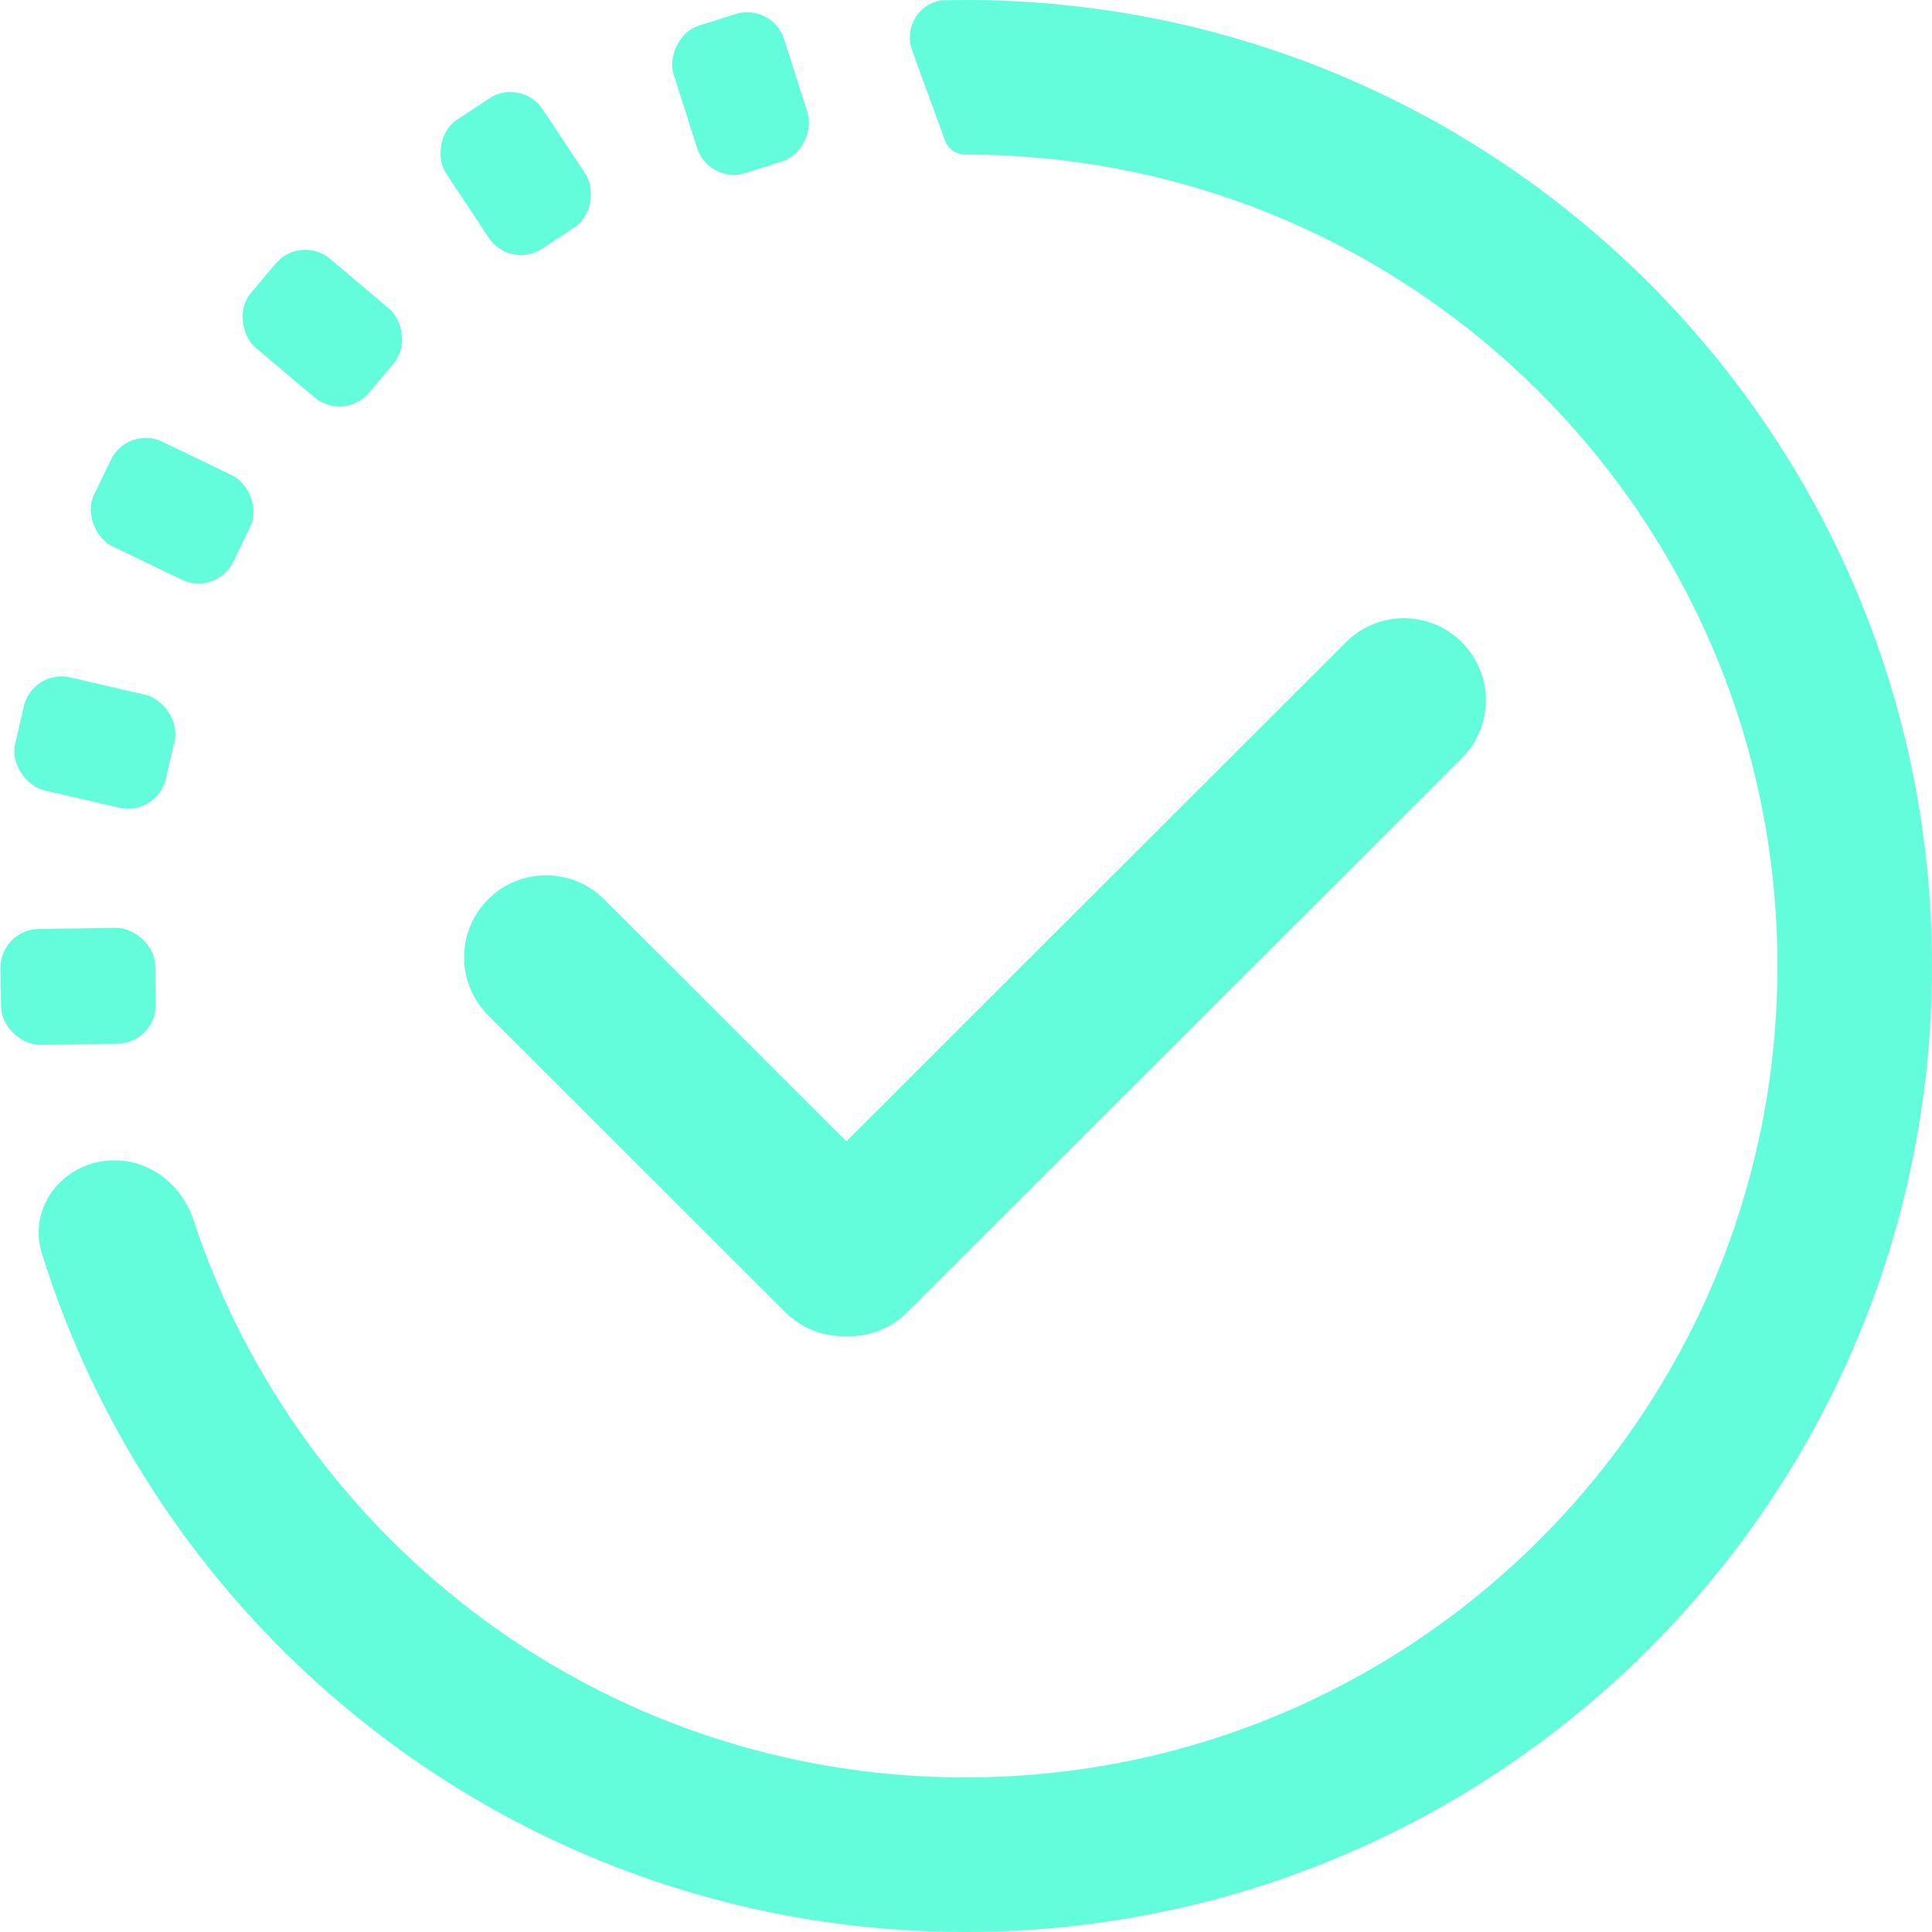 <svg width="100" height="100" viewBox="0 0 100 100" fill="none" xmlns="http://www.w3.org/2000/svg">
<path fill-rule="evenodd" clip-rule="evenodd" d="M48.916 7.279C49.075 7.715 49.493 8 49.957 8V8C73.183 8 92 26.811 92 50C92 73.189 73.183 92 49.957 92C31.326 92 15.531 79.896 10.012 63.136C9.445 61.416 7.926 60.148 6.117 60.063C3.454 59.938 1.379 62.354 2.173 64.899C8.519 85.237 27.512 100 49.957 100C77.595 100 100 77.614 100 50C100 22.386 77.595 0 49.957 0C49.622 0 49.288 0.003 48.955 0.01C47.627 0.036 46.761 1.373 47.216 2.621L48.916 7.279Z" fill="#64FDDC"/>
<rect width="6.005" height="8.001" rx="2" transform="matrix(-0.953 0.302 0.303 0.953 39.982 0.122)" fill="#64FDDC"/>
<rect width="6.004" height="8.002" rx="2" transform="matrix(-0.834 0.551 0.552 0.834 26.988 3.992)" fill="#64FDDC"/>
<rect width="6.002" height="8.004" rx="2" transform="matrix(-0.645 0.764 0.764 0.645 15.562 12.111)" fill="#64FDDC"/>
<rect width="6.001" height="8.006" rx="2" transform="matrix(-0.434 0.901 0.901 0.433 6.605 22)" fill="#64FDDC"/>
<rect width="6" height="8.007" rx="2" transform="matrix(-0.226 0.974 0.974 0.226 1.688 34.61)" fill="#64FDDC"/>
<rect width="6" height="8.007" rx="2" transform="matrix(0.014 1 1 -0.014 0 48.11)" fill="#64FDDC"/>
<path fill-rule="evenodd" clip-rule="evenodd" d="M43.805 69.163C42.668 69.203 41.519 68.79 40.652 67.923L25.265 52.549C23.607 50.892 23.607 48.206 25.265 46.55C26.922 44.893 29.611 44.893 31.269 46.55L43.807 59.077L69.663 33.243C71.321 31.586 74.009 31.586 75.667 33.243C77.325 34.899 77.325 37.585 75.667 39.242L46.961 67.923C46.093 68.791 44.942 69.204 43.805 69.163Z" fill="#64FDDC"/>
</svg>
